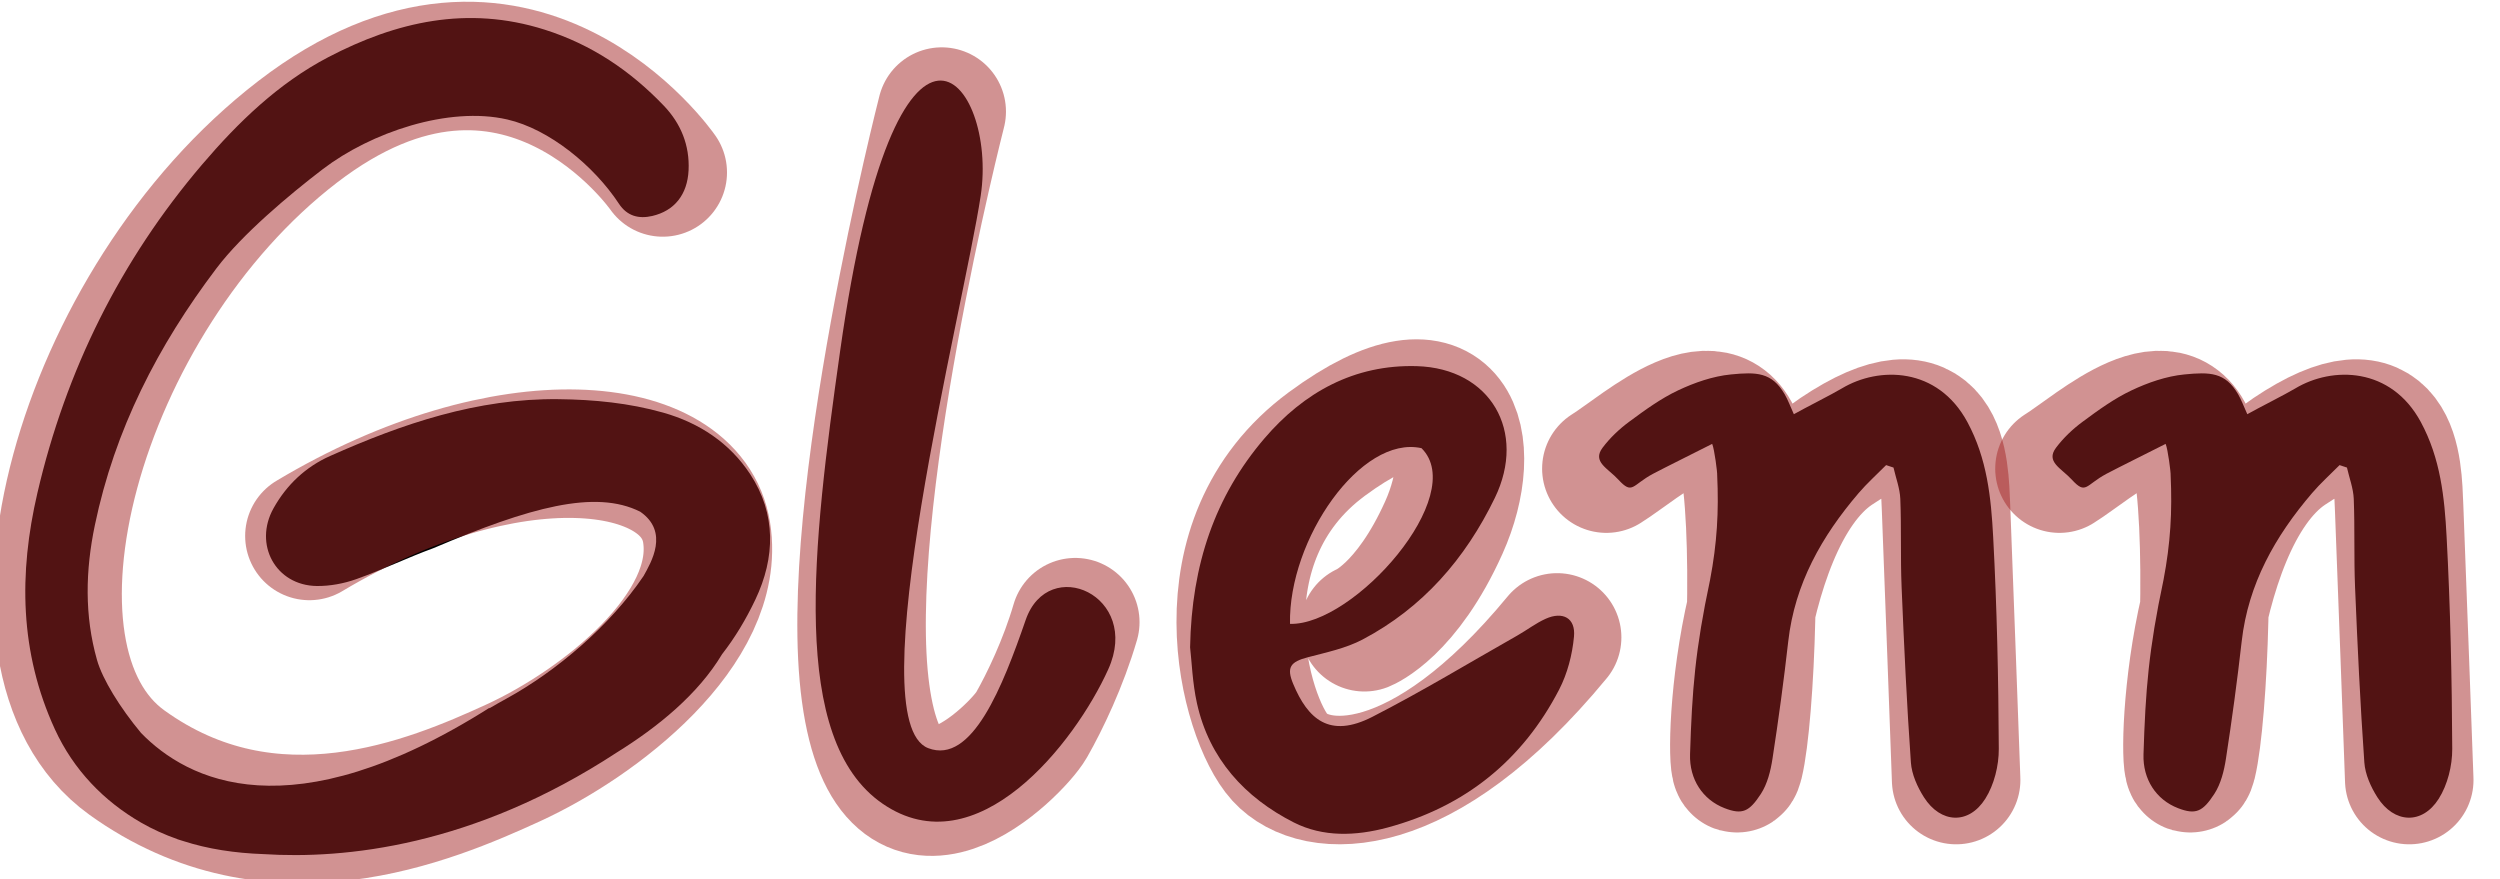 <?xml version="1.0" encoding="utf-8"?>
<!-- Generator: Adobe Illustrator 16.0.0, SVG Export Plug-In . SVG Version: 6.00 Build 0)  -->
<!DOCTYPE svg PUBLIC "-//W3C//DTD SVG 1.1//EN" "http://www.w3.org/Graphics/SVG/1.1/DTD/svg11.dtd">
<svg version="1.1" xmlns="http://www.w3.org/2000/svg" xmlns:xlink="http://www.w3.org/1999/xlink" x="0px" y="0px"
	 width="369.668px" height="130px" viewBox="0 0 369.668 130" enable-background="new 0 0 369.668 130" xml:space="preserve">
<g id="Layer_1">
	<path d="M175.976,95.716c0.223-12.246,3.697-22.353,10.985-30.881c5.827-6.818,13.29-10.96,22.528-10.695
		c10.909,0.314,16.315,9.669,11.546,19.491c-4.371,9.003-10.655,16.237-19.546,20.929c-2.477,1.307-5.356,1.904-8.104,2.628
		c-2.582,0.679-3.186,1.484-2.167,3.933c2.158,5.182,5.346,8.134,11.712,4.875c7.288-3.731,14.31-7.985,21.439-12.026
		c1.41-0.799,2.713-1.81,4.177-2.469c2.552-1.149,4.453-0.109,4.195,2.632c-0.246,2.662-0.964,5.454-2.19,7.821
		c-5.428,10.474-13.898,17.313-25.354,20.406c-4.733,1.278-9.577,1.439-13.881-0.745c-7.257-3.685-12.503-9.417-14.325-17.623
		C176.321,100.971,176.221,97.825,175.976,95.716z M190.75,92.25c9.446,0.269,26.5-19,19.443-25.98
		C201.242,64.285,190.5,79.75,190.75,92.25z"/>
	<path d="M278.895,68.774c-1.362,1.379-2.818,2.677-4.074,4.148c-5.437,6.358-9.436,13.397-10.398,21.915
		c-0.656,5.799-1.44,11.585-2.33,17.352c-0.275,1.794-0.752,3.72-1.718,5.205c-1.71,2.616-2.728,3.131-5.374,2.105
		c-3.241-1.255-5.21-4.281-5.098-7.945c0.297-9.504,0.757-15.447,2.958-25.8c1.034-5.416,1.307-10.094,1.054-15.491
		c0.042-0.311-0.399-3.807-0.739-4.627c-1.101,0.565-7.458,3.731-8.754,4.426c-3.122,1.674-3.011,3.154-5.121,0.859
		c-1.562-1.697-3.896-2.629-2.334-4.715c1.097-1.46,2.485-2.775,3.96-3.862c2.297-1.698,4.65-3.414,7.216-4.625
		c2.436-1.148,5.127-2.085,7.783-2.349c3.82-0.377,6.051-0.338,7.953,2.904c0.498,0.844,0.832,1.785,1.372,2.974
		c1.605-0.909,5.663-2.949,7.102-3.815c5.48-3.288,14.16-3.188,18.562,4.982c2.917,5.409,3.499,11.171,3.809,16.971
		c0.558,10.439,0.782,20.901,0.832,31.353c0.013,2.476-0.686,5.289-1.99,7.359c-2.45,3.887-6.614,3.673-9.082-0.213
		c-0.965-1.521-1.801-3.378-1.925-5.136c-0.607-8.64-1.015-17.295-1.374-25.949c-0.179-4.339-0.02-8.693-0.191-13.032
		c-0.064-1.554-0.656-3.087-1.007-4.63C279.624,69.019,279.258,68.896,278.895,68.774z"/>
	<path d="M110.932,70.121c-3.008-4.592-7.499-7.587-12.862-9.105c-5.06-1.429-10.229-1.931-15.475-1.992
		c-12.004-0.14-23.047,3.618-33.793,8.406c-3.555,1.583-6.404,4.217-8.369,7.749c-2.955,5.317,0.319,11.399,6.42,11.472
		c1.945,0.021,3.991-0.361,5.83-1.016c3.856-1.374,7.558-3.177,11.406-4.579c14.246-6.057,23.933-8.721,30.579-5.39
		c4.333,3,1.586,7.53,0.5,9.499c-4.941,7.314-12.811,14.047-20.333,18.167c-0.808,0.442-1.645,0.922-2.497,1.418l0.056-0.101
		c-29.421,18.613-44.723,10.748-51.538,3.732c-3.095-3.718-5.698-7.918-6.513-10.796c-1.866-6.587-1.71-13.232-0.32-19.913
		c2.941-14.134,9.304-26.528,18-38.016c3.785-5,10.741-10.855,15.728-14.658c7.084-5.401,18.556-9.327,27.25-7.333
		c6.214,1.425,12.822,6.841,16.528,12.476c1.184,1.8,2.906,2.263,4.911,1.797c3.28-0.759,5.204-3.149,5.378-6.763
		c0.177-3.692-1.148-6.914-3.648-9.53C93.219,10.468,87.5,6.59,80.52,4.38C69.124,0.773,58.58,3.206,48.522,8.466
		c-7.332,3.835-13.306,9.605-18.643,15.87C17.809,38.501,9.757,54.747,5.535,72.874c-2.776,11.915-2.636,23.591,2.582,34.965
		c2.767,6.03,7.254,10.623,12.705,13.777c1.728,1,3.534,1.807,5.414,2.468c-0.002,0.001-0.016,0.006-0.016,0.006
		s0.311,0.109,0.882,0.276c3.644,1.174,7.588,1.78,11.897,1.931c11.889,0.757,30.927-1.101,52.179-15.012
		c0.003-0.002,0.005-0.004,0.008-0.005c6.123-3.795,12.041-8.636,15.563-14.512c0.003-0.005,0.005-0.009,0.007-0.013
		c1.937-2.48,3.56-5.198,4.938-8.097C114.656,82.434,114.779,75.992,110.932,70.121z"/>
	<path d="M130.5,118.833c-13.833-9.522-10.334-38.134-6.28-66.88c8.325-59.018,23.379-40.035,20.794-23.012
		s-18.204,77.668-7.765,81.684c6.5,2.5,11.044-9.22,14.417-18.957s17.13-3.604,12.21,7.298S144.43,128.423,130.5,118.833z"/>
	<path d="M345.945,68.774c-1.362,1.379-2.818,2.677-4.074,4.148c-5.437,6.358-9.436,13.397-10.398,21.915
		c-0.656,5.799-1.44,11.585-2.33,17.352c-0.275,1.794-0.752,3.72-1.718,5.205c-1.71,2.616-2.728,3.131-5.374,2.105
		c-3.241-1.255-5.21-4.281-5.098-7.945c0.297-9.504,0.757-15.447,2.958-25.8c1.034-5.416,1.307-10.094,1.054-15.491
		c0.042-0.311-0.399-3.807-0.739-4.627c-1.101,0.565-7.458,3.731-8.754,4.426c-3.122,1.674-3.011,3.154-5.121,0.859
		c-1.562-1.697-3.896-2.629-2.334-4.715c1.097-1.46,2.485-2.775,3.96-3.862c2.297-1.698,4.65-3.414,7.216-4.625
		c2.436-1.148,5.127-2.085,7.783-2.349c3.82-0.377,6.051-0.338,7.953,2.904c0.498,0.844,0.832,1.785,1.372,2.974
		c1.605-0.909,5.663-2.949,7.102-3.815c5.48-3.288,14.16-3.188,18.562,4.982c2.917,5.409,3.499,11.171,3.809,16.971
		c0.558,10.439,0.782,20.901,0.832,31.353c0.013,2.476-0.686,5.289-1.99,7.359c-2.45,3.887-6.614,3.673-9.082-0.213
		c-0.965-1.521-1.801-3.378-1.925-5.136c-0.607-8.64-1.015-17.295-1.374-25.949c-0.179-4.339-0.02-8.693-0.191-13.032
		c-0.064-1.554-0.656-3.087-1.007-4.63C346.675,69.019,346.309,68.896,345.945,68.774z"/>
</g>
<g id="Layer_2">
	
		<path opacity="0.5" fill="none" stroke="#A52626" stroke-width="19" stroke-linecap="round" stroke-linejoin="round" stroke-miterlimit="10" d="
		M98,25.5c0,0-21.5-31-54-6s-46.75,77.75-25.25,93.25s44.75,5.75,57.25,0s30.729-19.703,28.489-33.977S75,61.75,45.75,79.25"/>
	
		<path opacity="0.5" fill="none" stroke="#A52626" stroke-width="19" stroke-linecap="round" stroke-linejoin="round" stroke-miterlimit="10" d="
		M139.25,16.5c0,0-15,58.5-11.25,86s22.5,8.25,24.5,4.75S157.25,98,159,92"/>
	
		<path opacity="0.5" fill="none" stroke="#A52626" stroke-width="19" stroke-linecap="round" stroke-linejoin="round" stroke-miterlimit="10" d="
		M201.75,92.75c0,0,6.25-2.5,11.75-14.75s2.158-26.701-17.296-12.351S184,106.25,189.25,112s21,6.5,41-17.75"/>
	
		<path opacity="0.5" fill="none" stroke="#A52626" stroke-width="19" stroke-linecap="round" stroke-linejoin="round" stroke-miterlimit="10" d="
		M237.528,69.294c5.25-3.28,17.318-14.514,20.068-2.514c2.473,10.791,1.223,39.28-0.436,46.091S255.5,77.5,271.5,66.75
		s16,2.25,16.25,8.25s1.5,40.345,1.5,40.345"/>
	
		<path opacity="0.5" fill="none" stroke="#A52626" stroke-width="19" stroke-linecap="round" stroke-linejoin="round" stroke-miterlimit="10" d="
		M304.528,69.294c5.25-3.28,17.318-14.514,20.068-2.514c2.473,10.791,1.223,39.28-0.436,46.091S322.5,77.5,338.5,66.75
		s16,2.25,16.25,8.25s1.5,40.345,1.5,40.345"/>
</g>
</svg>
